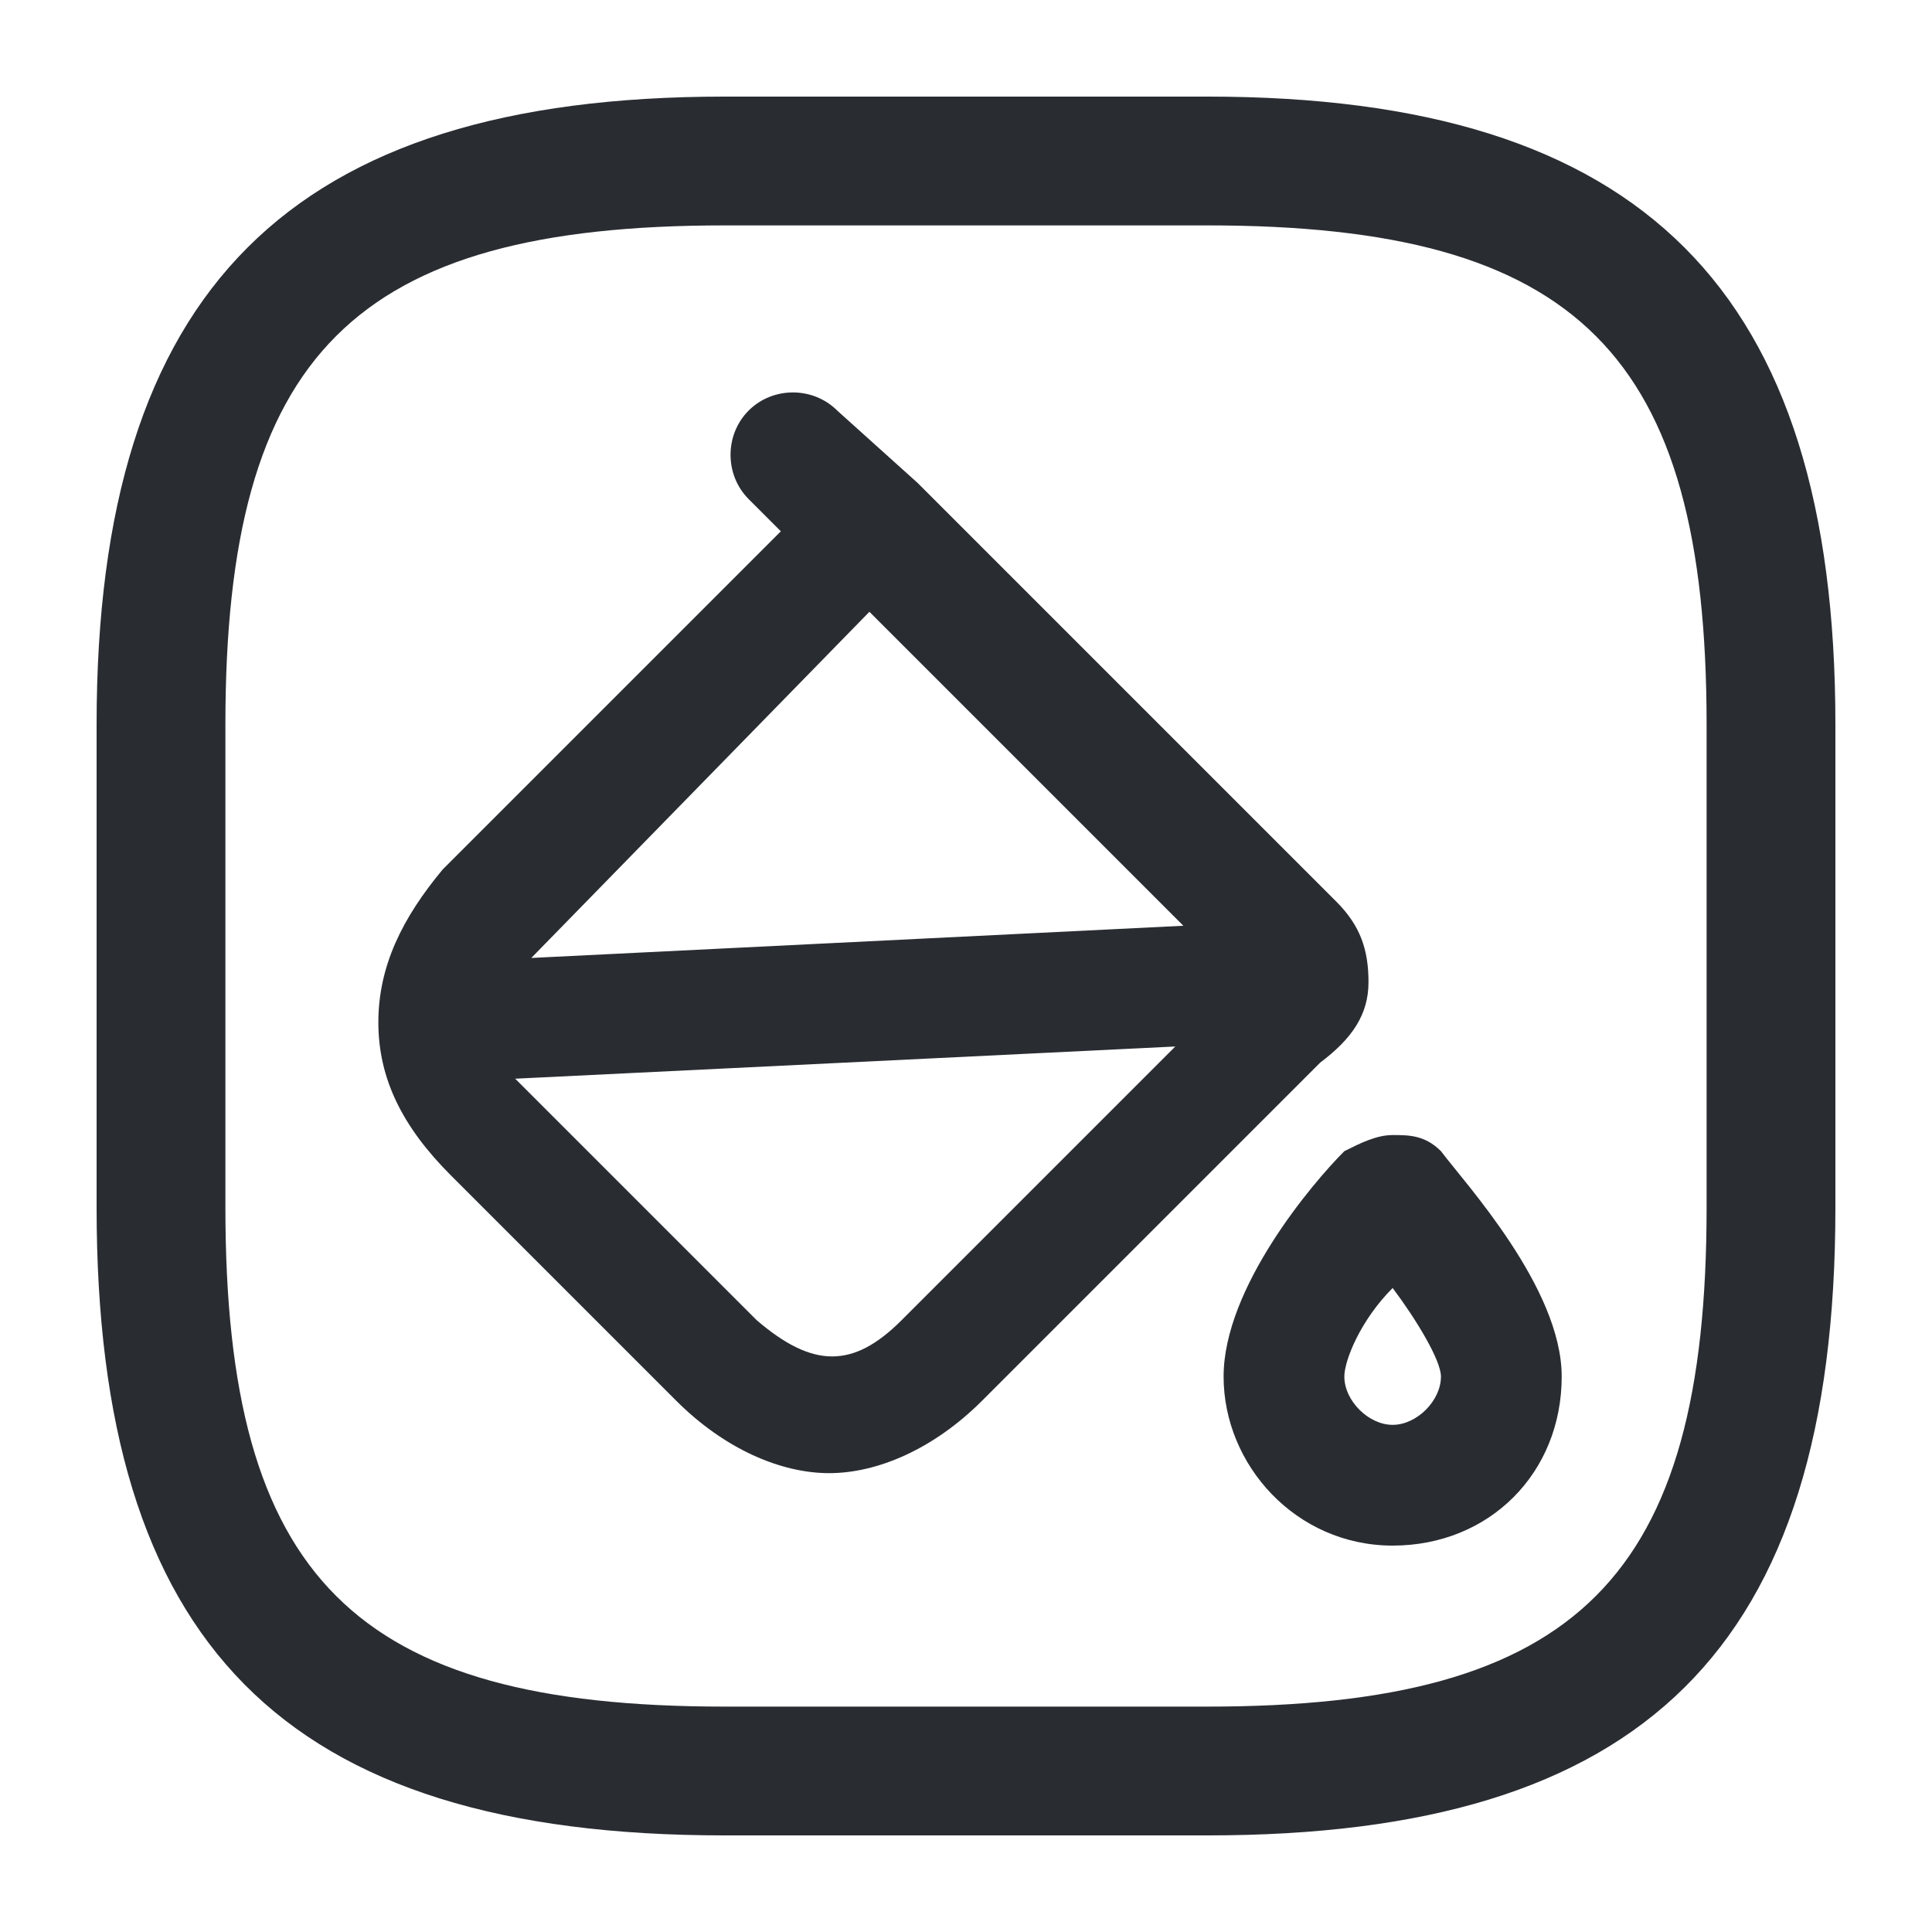 <?xml version="1.0" encoding="utf-8"?>
<!-- Generator: Adobe Illustrator 25.3.1, SVG Export Plug-In . SVG Version: 6.00 Build 0)  -->
<svg version="1.1" id="Layer_1" xmlns="http://www.w3.org/2000/svg" xmlns:xlink="http://www.w3.org/1999/xlink" x="0px" y="0px"
	 viewBox="0 0 24 24" style="enable-background:new 0 0 24 24;" xml:space="preserve">
<style type="text/css">
	.st0{fill:#292D32;}
</style>
<path class="st0" d="M17,12.2c0-0.4-0.1-0.7-0.4-1L11.4,6c0,0,0,0,0,0l-1-0.9c-0.3-0.3-0.8-0.3-1.1,0c-0.3,0.3-0.3,0.8,0,1.1
	l0.4,0.4l-4.2,4.2C5,11.4,4.7,12,4.7,12.7S5,14,5.6,14.6l2.8,2.8c0.6,0.6,1.3,0.9,1.9,0.9s1.3-0.3,1.9-0.9l4.2-4.2
	C16.8,12.9,17,12.6,17,12.2z M10.8,7.6l3.9,3.9l-8.1,0.4c0,0,0,0,0,0L10.8,7.6z M11.2,16.4c-0.6,0.6-1.1,0.6-1.8,0l-2.8-2.8
	c-0.1-0.1-0.1-0.1-0.2-0.2l8.2-0.4L11.2,16.4z M17.3,14.1L17.3,14.1c-0.2,0-0.4,0.1-0.6,0.2c-0.4,0.4-1.5,1.7-1.5,2.8
	c0,1.1,0.9,2.1,2.1,2.1s2.1-0.9,2.1-2.1c0-1.1-1.2-2.4-1.5-2.8C17.7,14.1,17.5,14.1,17.3,14.1z M17.3,17.7c-0.3,0-0.6-0.3-0.6-0.6
	c0-0.2,0.2-0.7,0.6-1.1c0.3,0.4,0.6,0.9,0.6,1.1C17.9,17.4,17.6,17.7,17.3,17.7z M15,1.2H9C3.6,1.2,1.2,3.6,1.2,9v6
	c0,5.4,2.3,7.8,7.8,7.8h6c5.4,0,7.8-2.3,7.8-7.8V9C22.8,3.6,20.4,1.2,15,1.2z M21.2,15c0,4.6-1.6,6.2-6.2,6.2H9
	c-4.6,0-6.2-1.6-6.2-6.2V9c0-4.6,1.6-6.2,6.2-6.2h6c4.6,0,6.2,1.6,6.2,6.2V15z"/>
</svg>
